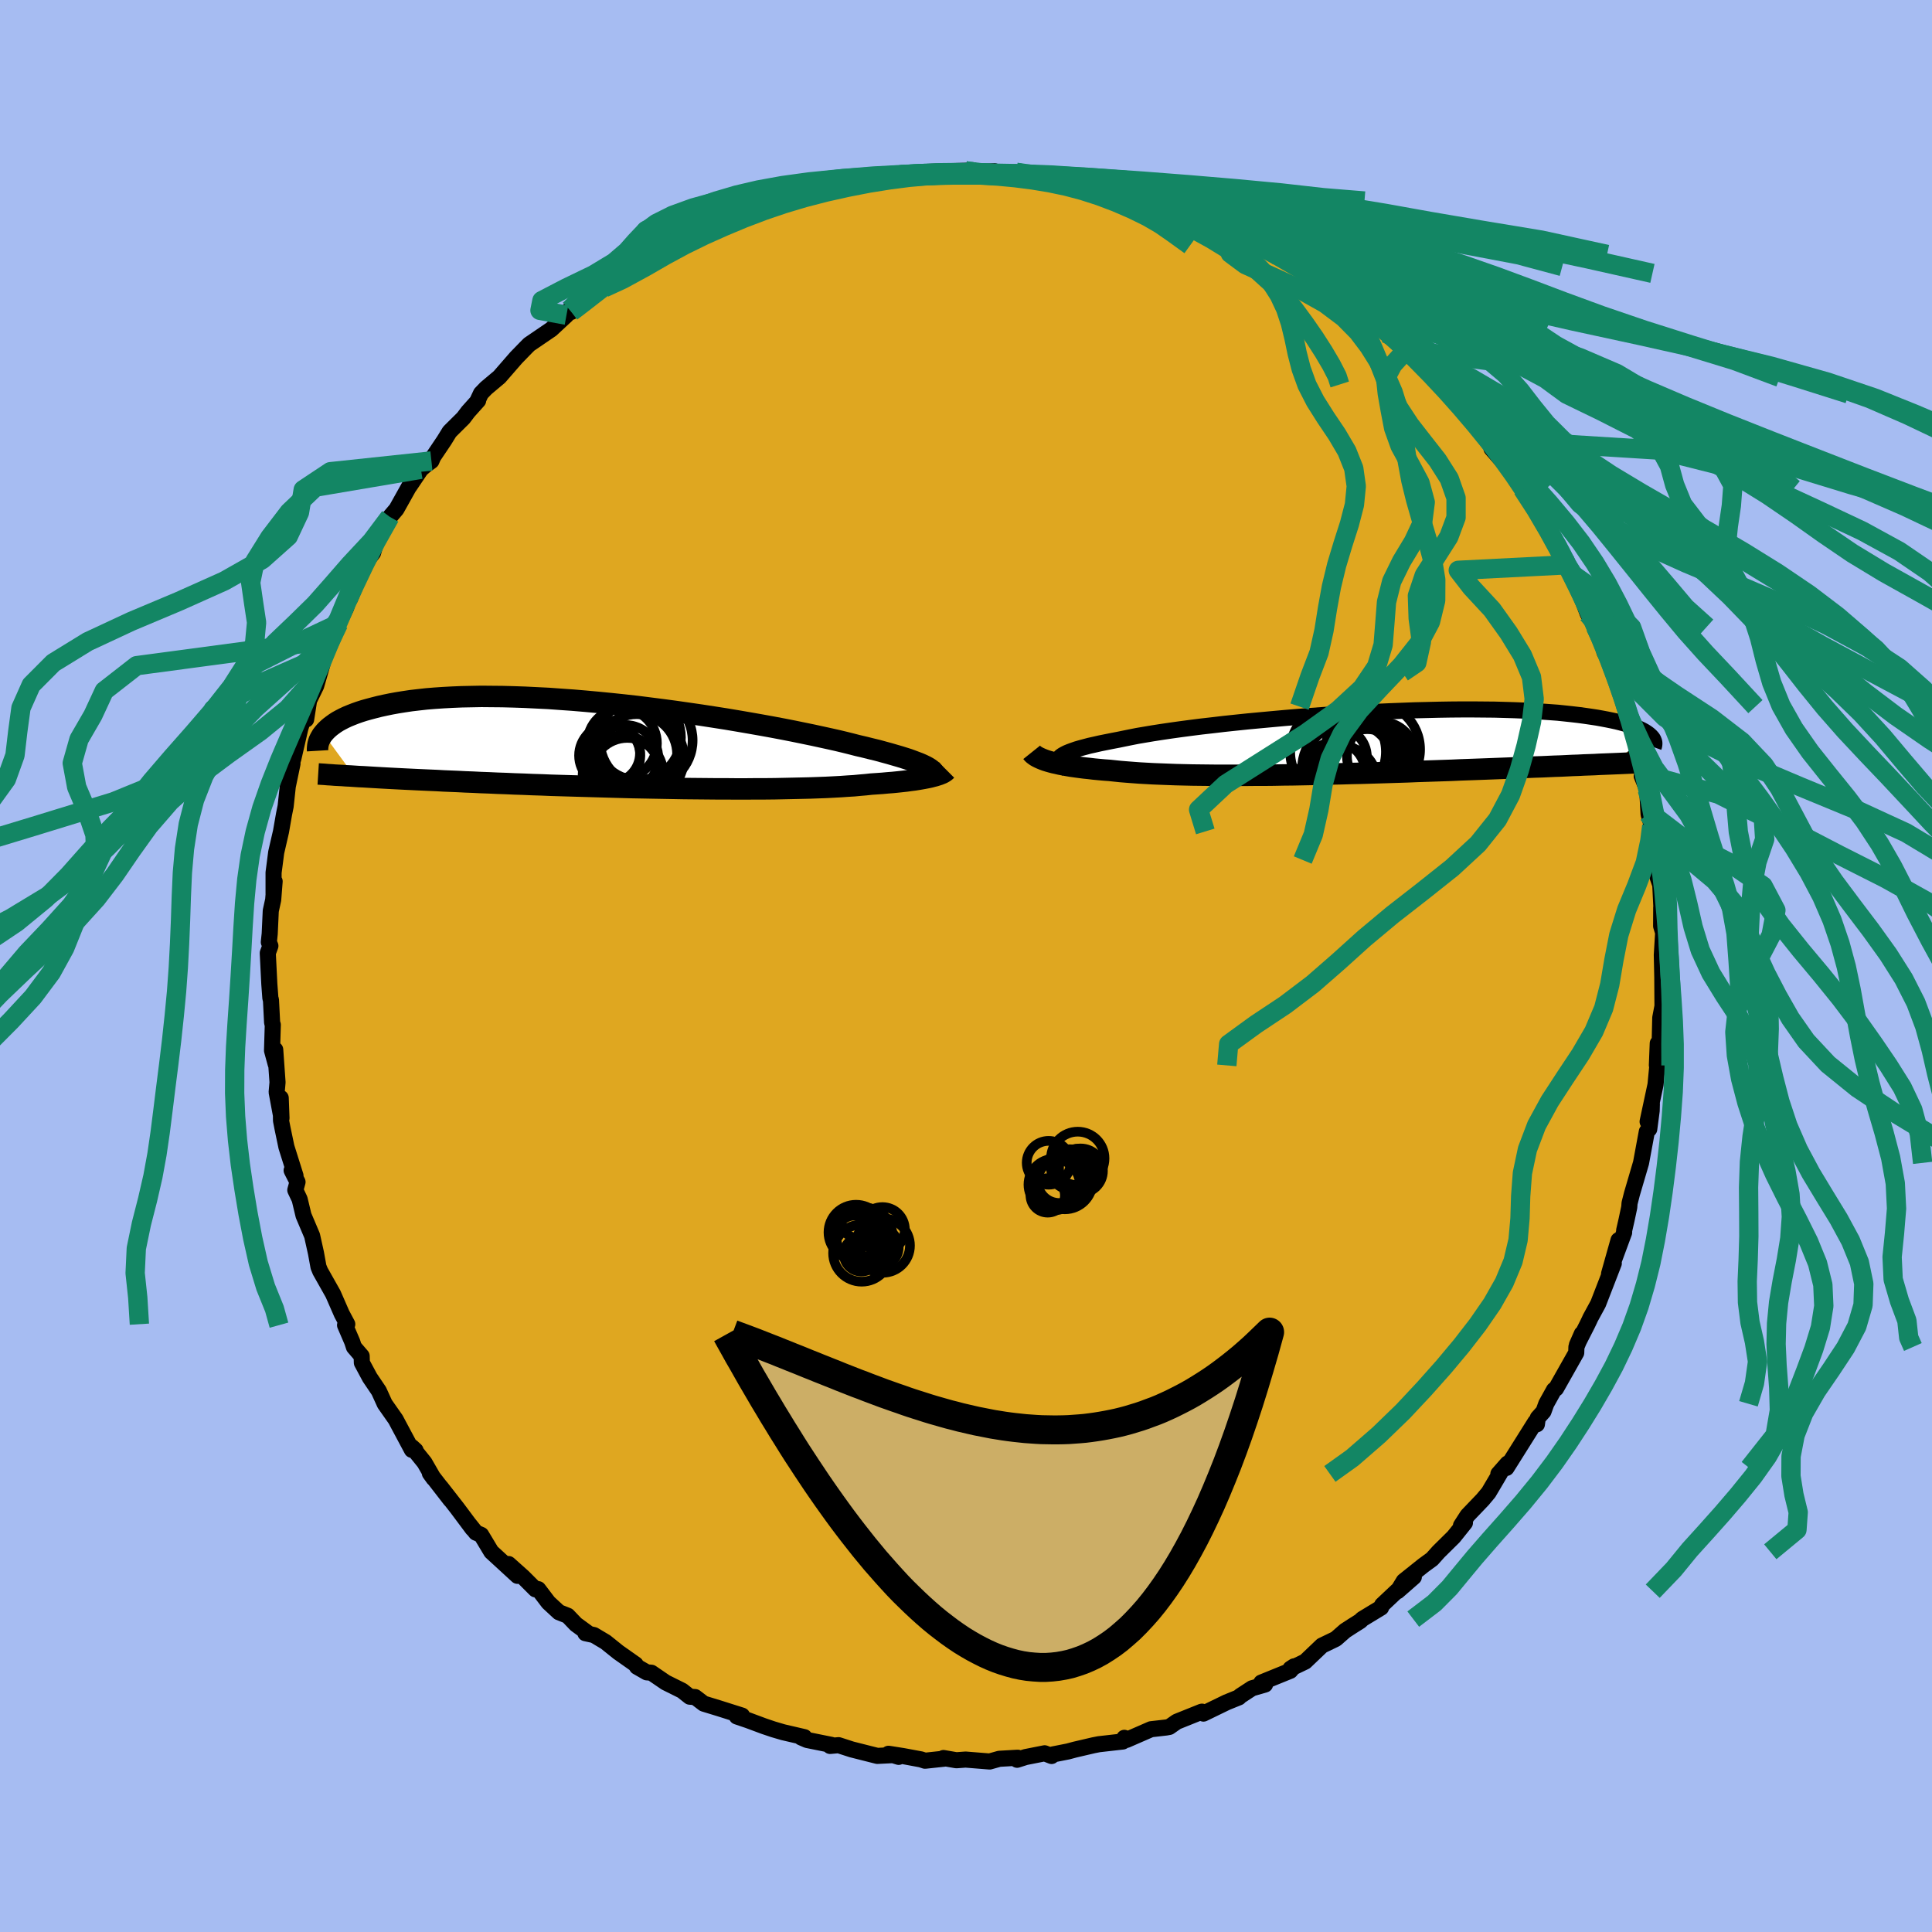 <svg xmlns="http://www.w3.org/2000/svg" width="500" height="500" viewBox="-100 -100 200 200"><defs><clipPath id="c"><path d="m31.89 2.33-.23-.12-.27-.13-.3-.13-.34-.13-.37-.14-.41-.15-.44-.14-.48-.15-.52-.15-.55-.16-.59-.16-.62-.17-.66-.16-.68-.17L24.7.1l-.62-.16-.68-.17-.75-.18-.8-.18-.87-.19-.92-.2-.97-.2-1.02-.21L17-1.6l-1.11-.21-1.16-.21-1.19-.21-1.22-.21-1.25-.21-1.28-.2-1.3-.2-1.31-.19-1.33-.19-1.34-.18-1.34-.17-1.34-.17L.49-4.1l-1.34-.14-1.32-.13-1.31-.12-1.3-.11-1.28-.09-1.25-.09-1.23-.06-1.21-.06-1.17-.04-1.15-.03-1.11-.01-1.07-.01-1.05.02-1 .02-.96.04-.93.05-.89.06-.85.07-.81.09-.77.09-.74.11-.69.11-.66.12-.63.13-.59.13-.55.14-.53.14-.5.14-.47.15-.45.16-.41.16-.39.16-.36.17-.33.17-.31.17-.28.18-.25.18-.24.18-.21.18-.19.18-.17.18-.15.18 3.23 4.41.45.03.46.02.49.03.5.03.51.03.53.03.55.03.57.03.58.03.6.03.62.03.63.03.66.03.67.03.69.03.71.04.73.03.75.03.77.04.8.03.81.04.84.03.86.04.88.03.9.04.92.03.94.04.96.03.97.04 1 .03 1.01.03 1.03.03 1.04.03 1.05.03 1.06.03 1.07.03 1.08.03 1.09.02 1.08.02 1.1.02 1.09.02 1.09.02 1.08.01 1.08.01 1.07.01h1.06l1.05.01h1.04l1.01-.01h1l.98-.01.95-.02.93-.02.91-.02.87-.02.84-.03.81-.03.78-.04.74-.04.7-.05.67-.04.63-.06.59-.05.55-.06.59-.04.57-.04.54-.05.52-.04.5-.05.47-.05.45-.05.43-.06.4-.05.38-.06.35-.06.33-.06.31-.06.28-.06.26-.07"/></clipPath><clipPath id="b"><path d="m-30.14 1.52.12-.12.17-.12.21-.12.24-.12.29-.12.33-.12.37-.13.41-.12.45-.12.49-.13.54-.12.57-.13.6-.12.65-.13.68-.13.58-.12.64-.13.71-.14.77-.13.83-.14.9-.14.95-.14 1-.14 1.06-.14 1.1-.14 1.15-.13 1.18-.14 1.23-.13 1.25-.13 1.28-.12 1.3-.12 1.32-.12 1.34-.11 1.34-.1 1.35-.1 1.36-.09 1.35-.08 1.35-.08 1.34-.07 1.32-.06 1.31-.05 1.3-.05 1.27-.03 1.24-.03 1.22-.02 1.19-.01h1.15l1.13.01 1.08.01 1.05.03 1.02.03.97.04.94.04.89.06.85.06.82.06.77.08.74.08.69.08.66.09.62.09.59.09.55.1.53.1.49.1.46.1.44.11.4.11.37.11.35.11.32.12.29.11.26.12.24.12.22.12.19.12.17.12.15.12.13.12-4.26 2.88-.5.02-.52.02-.53.03-.55.02-.57.02-.57.03-.6.02-.6.03-.63.03-.63.02-.66.03-.67.03-.68.02-.7.03-.71.03-.73.03-.75.03-.77.03-.78.03-.8.03-.82.03-.84.03-.85.03-.87.04-.89.03-.9.03-.91.03-.93.03-.94.04-.95.03-.96.03-.98.03-.98.03-.99.03-.99.02-1 .03-1 .02-1.01.03-1 .02-1.01.02-1 .02-1 .01-.99.02-.99.01h-.97l-.97.01h-2.83l-.91-.01-.89-.01-.87-.01-.86-.02-.83-.02-.81-.03-.78-.03-.76-.03-.73-.04-.71-.04-.67-.05-.65-.05-.62-.05-.58-.06-.56-.06-.56-.04-.55-.05-.52-.05-.5-.06-.49-.05-.47-.06-.44-.06-.43-.06-.41-.07-.38-.07-.37-.07-.34-.08-.33-.07-.3-.08-.28-.08"/></clipPath><filter id="a"><feTurbulence baseFrequency=".05" numOctaves="3" result="noise" type="noise"/><feDisplacementMap in="SourceGraphic" in2="noise" scale="2"/></filter></defs><rect width="100%" height="100%" x="-100" y="-100" fill="#A6BCF2"/><path fill="#DFA720" stroke="#000" stroke-linejoin="round" stroke-width="1.667" d="m72.08 1.14.01 1.66.01 1.48.12-.32.02-.54-.37 1.94-.06 2.54-.2.11-.09 2.26.05.02-.19 1.99-.82 3.83.44-1.84-.02.71-.25 1.9-.25.26-.6 3.24-.94 3.2-.25.98-.03.41-.28 1.32-.25 1.09v.21l-1.02 2.76.44-1.97-.98 3.48.49-1.08-1.62 4.18-.81 1.49-.08.18-.24.5-1.07 2.1.51-1.16-.56 1.37-.02.6-2.09 3.7-.21.14-.8 1.44-.29.8-.59.66-.09.66-.16-.24-2.99 4.76.11-.46-.95 1.08.2-.12-1.21 2.05-.61.73-1.58 1.65-.67 1.04.41-.29-1.17 1.46-1.56 1.54-.67.75-.89.65-2.04 1.63-.64 1.05 1.68-1.47-1.73 1.43-1.55 1.46-.11.28-1.96 1.19-.18.19-.84.53-.74.48-.97.85-1.43.69-1.74 1.66-1.52.73.37-.24-.39.46-3 1.22.39.2-1.35.39-1.24.81-.12.13-1.26.51-2.41 1.17-.15-.2-.07.02-2.54 1.02-.77.54-.33.06-1.57.18-2.52 1.1-.24-.21-.16.38-2.47.28-.56.11-1.93.45-.71.19-1.57.31-.13.16-.72-.28-1.97.39-.88.28.07-.21-1.91.11-1 .28-2.49-.2-.96.07-1.33-.23.05.07-1.96.21-.43-.14-1.83-.34-1.52-.24 1.05.32-.58-.18-1.63.08-2.65-.67-1.36-.44-.88.08.14-.11-2.53-.51-.6-.26.33-.03-2.2-.51-1.02-.3-.95-.32-1.64-.61-1.18-.4.54-.09-2.4-.76-1.57-.48-.89-.68-.56-.04-.78-.62-1.71-.85-1.48-1.01-.48-.04-1.01-.58-.14-.24-1.79-1.26-1.32-1.06-1.21-.72-.88-.19h.28l-1.26-.92-.85-.89-.91-.36-1.09-1.01-1.05-1.38-.29.02-1.28-1.28-1.5-1.34.92 1.22-2.71-2.49-1.05-1.75-.54-.23-.68-.85.33.45-1.59-2.13-1.7-2.18 1 1.31-2.13-2.75.39.54-.95-1.65-1.29-1.6.37.34-.38-.05-1.4-2.62-.28-.53-1.13-1.61-.61-1.34-.94-1.39-.82-1.53-.02-.69-.8-.93-.18-.55-.74-1.72.23-.1-.57-1.07-.9-2.06-.53-.94-.8-1.42-.18-.44-.26-1.43-.4-1.8-.89-2.1-.4-1.67-.45-.95.23-.84-.61-1.2.4.55-.94-2.98-.4-1.91-.16-.82-.03-2.34.08 2.09-.5-2.69.09-1.02-.24-3.38.05 1.49-.38-1.4.08-2.66-.07-.22-.12-2.36-.06-.18-.11-1.47-.16-3.2.27-.74-.16-.39.09-.86.11-2.38.25-1.14.15-1.91-.11 1.29v-2.2l.1-.76.17-1.32.5-2.17.31-1.78.17-.84.22-2.05.49-2.35-.1.06-.09.3.28-.9.72-3.12.9-2.85-.3 1.93.12-1.59.92-1.89.64-2.22.13-.92.84-1.65-.75 1.64L-65-35.9l.04.47.8-1.68.48-1.86-.08.93 1.08-2.59.18-.69 1.12-1.45.32-1.11 1.21-2.35.21-.26.68-.8 1.75-3.13-.39.74 1.17-1.74.5-.43.59-.43.19-.44 1.13-1.68.56-.91 1.43-1.42.49-.65 1.04-1.16-.09.08.38-.81.53-.55 1.38-1.16 1.73-1.99 1.04-1.07.31-.31.94-.64 1.35-.92 1.57-1.46.32-.57.18.23.34-.28.26-.02 2.79-2.19.15-.35-.05.08 2.12-1.14 1.75-1.24 2.25-1.35h-.37l.83.11.36-.67 2.59-.83-.36-.03.81-.52 1.53-.67.64.04 3.23-1.49-.35-.1 1.48-.31 2.57-.92-.8.48 1.86-.69-.7-.02 1.4-.2 2.29-.57.82-.32 1.71-.2.66-.24 2.26-.46-1.67.25 3.05-.26-.39.07 2.18-.25.59-.13.72-.07 2.69-.08 1.56-.04.77-.06-.21.22 2.46-.11-.83.29 3.07-.18-.17.24 2.08.3 1.57.13.35-.02.95-.08 1.44.64 1.23.07.83.25-.15-.13 3.06.52-1.1-.06 3.55.98-1.08-.13 2.26.26 1.22.55.47.13 3.02 1.45.73.27-.58-.33 1.54.63-.01.16 2.51.76 1.37.97 1.7.94.2-.18-.48-.09 2.68 1.52.81.71.1.02 1.52 1.08 1.18.58.06.32 1.61.87 1.79 1.73 1.49.9.33.3.21.41.71.39 1.38 1.31 1.34 1.16 1 .8.49.9.05-.02 1.82 1.73-1.23-.98 2.68 2.96.47.4.74 1.08 1.11 1.25.29-.03.06.98 1.89 2.17-.44-1.08 1.33 2.02.43 1.06.23-.03 1.19 2.15.16.47 1.24 1.81.93 1.48.83 1.98-.01-.43-.07.34.62 1.04.14.22 1.5 3.91.28.04.5 1.29.85 1.83.09.8 1.14 2.03-.31-.37.29.44.95 3.54-.11-.74.49 1.54.03 1.02.54 2.27.68 1.57.28 1.3-.12.23.57 1.41.14 2.53.33 1.2.15.59-.07-.01.45 2.97-.05 1.41.39 1.13v-.2l.13 2.62-.02-.05-.01 1.92.21.69-.14 2.3.05 2.29.01 1.66" filter="url(#a)"/><path fill="#fff" d="m-30.14 1.52.12-.12.17-.12.21-.12.24-.12.29-.12.33-.12.37-.13.41-.12.45-.12.49-.13.54-.12.57-.13.6-.12.65-.13.68-.13.58-.12.64-.13.71-.14.77-.13.83-.14.9-.14.95-.14 1-.14 1.06-.14 1.1-.14 1.15-.13 1.18-.14 1.23-.13 1.25-.13 1.28-.12 1.3-.12 1.32-.12 1.34-.11 1.34-.1 1.35-.1 1.36-.09 1.35-.08 1.35-.08 1.34-.07 1.32-.06 1.31-.05 1.3-.05 1.27-.03 1.24-.03 1.22-.02 1.19-.01h1.15l1.13.01 1.08.01 1.05.03 1.02.03.97.04.94.04.89.06.85.06.82.06.77.08.74.08.69.08.66.09.62.09.59.09.55.1.53.1.49.1.46.1.44.11.4.11.37.11.35.11.32.12.29.11.26.12.24.12.22.12.19.12.17.12.15.12.13.12-4.26 2.88-.5.02-.52.02-.53.03-.55.02-.57.02-.57.03-.6.02-.6.03-.63.03-.63.02-.66.03-.67.03-.68.02-.7.03-.71.03-.73.03-.75.03-.77.03-.78.03-.8.03-.82.03-.84.03-.85.03-.87.04-.89.03-.9.03-.91.03-.93.03-.94.04-.95.03-.96.03-.98.03-.98.03-.99.03-.99.02-1 .03-1 .02-1.01.03-1 .02-1.01.02-1 .02-1 .01-.99.02-.99.01h-.97l-.97.01h-2.83l-.91-.01-.89-.01-.87-.01-.86-.02-.83-.02-.81-.03-.78-.03-.76-.03-.73-.04-.71-.04-.67-.05-.65-.05-.62-.05-.58-.06-.56-.06-.56-.04-.55-.05-.52-.05-.5-.06-.49-.05-.47-.06-.44-.06-.43-.06-.41-.07-.38-.07-.37-.07-.34-.08-.33-.07-.3-.08-.28-.08" filter="url(#a)" transform="translate(39.84 -23.1)"/><path fill="#fff" d="m31.89 2.33-.23-.12-.27-.13-.3-.13-.34-.13-.37-.14-.41-.15-.44-.14-.48-.15-.52-.15-.55-.16-.59-.16-.62-.17-.66-.16-.68-.17L24.7.1l-.62-.16-.68-.17-.75-.18-.8-.18-.87-.19-.92-.2-.97-.2-1.02-.21L17-1.6l-1.11-.21-1.16-.21-1.19-.21-1.22-.21-1.25-.21-1.28-.2-1.3-.2-1.31-.19-1.33-.19-1.34-.18-1.34-.17-1.34-.17L.49-4.1l-1.34-.14-1.32-.13-1.31-.12-1.3-.11-1.28-.09-1.25-.09-1.23-.06-1.21-.06-1.17-.04-1.15-.03-1.11-.01-1.07-.01-1.05.02-1 .02-.96.04-.93.05-.89.06-.85.07-.81.09-.77.09-.74.11-.69.11-.66.12-.63.13-.59.13-.55.14-.53.14-.5.14-.47.15-.45.16-.41.16-.39.16-.36.17-.33.17-.31.17-.28.18-.25.18-.24.18-.21.18-.19.18-.17.18-.15.18 3.23 4.41.45.03.46.02.49.03.5.03.51.03.53.03.55.03.57.03.58.03.6.03.62.03.63.03.66.03.67.03.69.03.71.04.73.03.75.03.77.04.8.03.81.04.84.03.86.04.88.03.9.04.92.03.94.04.96.03.97.04 1 .03 1.01.03 1.03.03 1.04.03 1.05.03 1.06.03 1.07.03 1.08.03 1.09.02 1.08.02 1.1.02 1.09.02 1.09.02 1.08.01 1.08.01 1.07.01h1.06l1.05.01h1.04l1.01-.01h1l.98-.01.95-.02.93-.02.91-.02.87-.02.84-.03.81-.03.78-.04.74-.04.7-.05.67-.04.63-.06.59-.05.55-.06.59-.04.57-.04.54-.05.52-.04.5-.05.47-.05.45-.05.43-.06.4-.05.38-.06.35-.06.33-.06.31-.06.28-.06.26-.07" filter="url(#a)" transform="translate(-35.92 -22.92)"/><g fill="none" stroke="#000" transform="translate(39.84 -23.1)"><path stroke-linejoin="round" stroke-width="1.667" d="m-29.42 2.68-.21-.12-.19-.11-.16-.12-.13-.12-.09-.11-.06-.12-.03-.11.01-.12.05-.12.09-.11.12-.12.17-.12.21-.12.24-.12.29-.12.33-.12.37-.13.41-.12.45-.12.49-.13.54-.12.57-.13.6-.12.65-.13.68-.13.58-.12.64-.13.71-.14.77-.13.83-.14.9-.14.95-.14 1-.14 1.06-.14 1.1-.14 1.15-.13 1.18-.14 1.23-.13 1.25-.13 1.28-.12 1.3-.12 1.32-.12 1.34-.11 1.34-.1 1.35-.1 1.36-.09 1.35-.08 1.35-.08 1.34-.07 1.32-.06 1.31-.05 1.3-.05 1.27-.03 1.24-.03 1.22-.02 1.19-.01h1.15l1.13.01 1.08.01 1.05.03 1.02.03.97.04.94.04.89.06.85.06.82.06.77.08.74.08.69.08.66.09.62.09.59.09.55.1.53.1.49.1.46.1.44.11.4.11.37.11.35.11.32.12.29.11.26.12.24.12.22.12.19.12.17.12.15.12.13.12.11.12.09.11.07.12.05.12.04.11.02.12v.11l-.01.11-.02.11-.04.11" filter="url(#a)"/><path stroke-linejoin="round" stroke-width="2.222" d="m-33.04.98.08.1.1.1.12.09.14.1.16.09.18.09.2.09.22.09.24.09.26.08.28.08.3.08.33.07.34.08.37.07.38.07.41.07.43.06.44.06.47.06.49.05.5.06.52.05.55.05.56.04.56.06.58.06.62.05.65.05.67.05.71.04.73.04.76.03.78.03.81.03.83.02.86.02.87.01.89.01.91.01h2.83l.97-.01h.97l.99-.01.99-.02 1-.01 1-.02 1.01-.02 1-.02 1.01-.03 1-.02 1-.03.99-.02.99-.03.98-.03.98-.03.96-.03.95-.03.94-.04.93-.03.91-.03.9-.03.89-.03.87-.04.85-.03.84-.03.82-.03.8-.03.78-.03.77-.03.75-.03.73-.03.71-.03.7-.03.68-.02.67-.03.66-.03.63-.02.63-.03.6-.03.6-.02.57-.03.57-.02.55-.02.53-.03.52-.02.5-.02.49-.02.48-.02.46-.02.45-.02.43-.02.42-.02.41-.02.4-.02.38-.02.37-.01" filter="url(#a)"/><circle cx="2.285" cy=".681" r="4.88" clip-path="url(#b)" filter="url(#a)"/><circle cx="-1.365" cy="1.441" r="3.022" clip-path="url(#b)" filter="url(#a)"/><circle cx="-.24" cy="2.616" r="4.802" clip-path="url(#b)" filter="url(#a)"/><circle cx="-.765" cy="3.856" r="3.436" clip-path="url(#b)" filter="url(#a)"/><circle cx="-1.62" cy="2.996" r="3.096" clip-path="url(#b)" filter="url(#a)"/><circle cx="-1.325" cy=".926" r="4.956" clip-path="url(#b)" filter="url(#a)"/><circle cx="1.705" cy="2.061" r="3.48" clip-path="url(#b)" filter="url(#a)"/><circle cx="1.81" cy="1.896" r="4.192" clip-path="url(#b)" filter="url(#a)"/><circle cx="3.13" cy="1.361" r="3.538" clip-path="url(#b)" filter="url(#a)"/><circle cx="2.33" cy="2.981" r="4.828" clip-path="url(#b)" filter="url(#a)"/></g><g fill="none" stroke="#000" transform="translate(-35.92 -22.92)"><path stroke-linejoin="round" stroke-width="2.222" d="m32.6 3.42.04-.1.02-.1v-.11l-.03-.1-.05-.11-.07-.11-.11-.11-.14-.11-.17-.12-.2-.12-.23-.12-.27-.13-.3-.13-.34-.13-.37-.14-.41-.15-.44-.14-.48-.15-.52-.15-.55-.16-.59-.16-.62-.17-.66-.16-.68-.17L24.7.1l-.62-.16-.68-.17-.75-.18-.8-.18-.87-.19-.92-.2-.97-.2-1.02-.21L17-1.6l-1.11-.21-1.16-.21-1.19-.21-1.22-.21-1.25-.21-1.28-.2-1.3-.2-1.31-.19-1.33-.19-1.34-.18-1.34-.17-1.34-.17L.49-4.1l-1.34-.14-1.32-.13-1.31-.12-1.3-.11-1.28-.09-1.25-.09-1.23-.06-1.21-.06-1.17-.04-1.15-.03-1.11-.01-1.07-.01-1.05.02-1 .02-.96.04-.93.05-.89.06-.85.07-.81.09-.77.09-.74.11-.69.11-.66.12-.63.13-.59.13-.55.14-.53.14-.5.14-.47.15-.45.16-.41.16-.39.16-.36.17-.33.17-.31.17-.28.18-.25.18-.24.18-.21.18-.19.18-.17.18-.15.18-.14.18-.11.19-.1.18-.08.17-.06.18-.05.18-.03.17-.02.18-.01.17.01.17" filter="url(#a)"/><path stroke-linejoin="round" stroke-width="2.222" d="m33.91 2.64-.06.06-.07.07-.09.06-.11.07-.13.07-.15.06-.17.07-.19.06-.22.07-.24.06-.26.07-.28.06-.31.06-.33.06-.35.06-.38.06-.4.05-.43.06-.45.05-.47.05-.5.05-.52.04-.54.05-.57.04-.59.04-.55.06-.59.05-.63.06-.67.04-.7.05-.74.04-.78.04-.81.03-.84.03-.87.02-.91.02-.93.02-.95.02-.98.01h-1l-1.01.01H12.1l-1.05-.01H9.99l-1.07-.01-1.08-.01-1.08-.01-1.09-.02-1.09-.02-1.1-.02-1.08-.02-1.09-.02-1.08-.03-1.07-.03-1.06-.03-1.05-.03-1.04-.03-1.03-.03-1.01-.03-1-.03-.97-.04-.96-.03-.94-.04-.92-.03-.9-.04-.88-.03-.86-.04-.84-.03-.81-.04-.8-.03-.77-.04-.75-.03-.73-.03-.71-.04-.69-.03-.67-.03-.66-.03-.63-.03-.62-.03-.6-.03-.58-.03-.57-.03-.55-.03-.53-.03-.51-.03-.5-.03-.49-.03-.46-.02-.45-.03-.44-.03-.42-.02-.41-.03-.4-.02-.38-.02-.36-.03-.36-.02-.34-.03-.33-.02-.32-.02" filter="url(#a)"/><circle cx="-.965" cy="1.133" r="3.17" clip-path="url(#c)" filter="url(#a)"/><circle cx="1.97" cy="-.757" r="4.438" clip-path="url(#c)" filter="url(#a)"/><circle cx=".86" cy="3.018" r="3.712" clip-path="url(#c)" filter="url(#a)"/><circle cx=".325" cy="-.132" r="3.598" clip-path="url(#c)" filter="url(#a)"/><circle cx="2.1" cy="1.373" r="4.616" clip-path="url(#c)" filter="url(#a)"/><circle cx="2.82" cy="-.437" r="4.798" clip-path="url(#c)" filter="url(#a)"/><circle cx=".3" cy="3.118" r="4.064" clip-path="url(#c)" filter="url(#a)"/><circle cx="-.89" cy=".898" r="3.062" clip-path="url(#c)" filter="url(#a)"/><circle cx=".655" cy="1.388" r="3.412" clip-path="url(#c)" filter="url(#a)"/><circle cx="1.84" cy="1.023" r="4.176" clip-path="url(#c)" filter="url(#a)"/></g><g fill="none" stroke="#138664" stroke-linejoin="round" stroke-width="2"><path d="m-.06-82.32 1.02.16 1.79.16 2.16.18 2.17.23 2.03.28 1.87.34 1.8.44 1.8.53 1.84.62 1.87.7 1.86.78 1.82.83 1.77.89 1.72.95 1.66 1.02 1.6 1.09 1.5 1.16 1.38 1.25 1.24 1.33 1.15 1.41 1.08 1.47 1.02 1.47.93 1.45.8 1.36.6 1.17.27.85" filter="url(#a)"/><path d="m-.06-82.32 1.05.15 1.89.16 2.3.19 2.33.22 2.21.27 2.13.34 2.18.42 2.34.51 2.55.61 2.74.7 2.87.76 2.95.81 3.02.87 3.07.93 3.11.99 3.13 1.06 3.16 1.12L46.25-71l3.55 1.32 3.85 1.46 3.78 1.53 2.44 1.2" filter="url(#a)"/><path d="m-10.46-81.56 2.35-.23L-5.4-82l2.76-.12 2.65-.03 2.52.08 2.45.17 2.44.25 2.47.32 2.5.37 2.53.43 2.56.49 2.58.56 2.62.64 2.65.71 2.68.79 2.7.86 2.72.93 2.78 1 2.84 1.08 2.91 1.15 2.94 1.23 2.9 1.31 2.79 1.38 2.67 1.45 2.6 1.51 2.68 1.57 2.89 1.62 3.16 1.66 3.37 1.69 3.44 1.7 3.39 1.71 3.33 1.72 3.28 1.69 2.88 1.52 1.4 1.14M71.14-13.93l.81 2.72.52 2.49.14 2.44.05 2.45.09 2.44.14 2.4.18 2.35.15 2.35.09 2.39v2.44l-.1 2.5-.19 2.56-.24 2.59-.29 2.6-.33 2.59-.37 2.53-.42 2.46-.47 2.37-.57 2.28-.65 2.2-.76 2.13-.88 2.07-.97 2.02L66 43.42l-1.15 1.98-1.22 1.97-1.3 1.99-1.41 2.02-1.55 2.05-1.68 2.05-1.75 2.01-1.71 1.92-1.56 1.79-1.35 1.63-1.26 1.53-1.57 1.58-2.19 1.67" filter="url(#a)"/><path d="m-11.71-81.11 2.27-.45 1.68-.24 1.6-.15 1.88-.1 2.26-.03 2.59.03 2.84.1 2.99.15 3.03.2 3.04.25 3.07.31 3.2.39 3.45.47 3.77.58 4.11.66 4.29.73 4.23.79 4.04.82 4.06.9 4.78.99 5.74 1.09 4.51 1.21" filter="url(#a)"/><path d="m-17.93-79.82-.21-.66 2.73-.53 3.1-.4 2.76-.28 2.49-.19 2.4-.12 2.46-.04 2.58.02 2.73.08 2.88.13 3.01.19 3.12.24 3.27.3 3.54.37 3.92.45 4.3.56 4.5.66 4.38.74 4.02.77 3.84.77 4.33.87 5.3 1.29" filter="url(#a)"/><path d="m-17.93-79.82 1.31-.66 2.78-.53 2.53-.4 2.24-.28 2.19-.19 2.27-.12 2.37-.04 2.45.02 2.52.08 2.58.13 2.59.19 2.58.24 2.54.3 2.56.37 2.7.45 3.03.56 3.45.66 3.82.74 3.93.77 3.7.77 3.77.87 5.3 1.29" filter="url(#a)"/><path d="m-20.86-78.67 1.49-.52 1.95-.61 2.4-.58 2.44-.51 2.32-.41 2.17-.3 2.1-.21 2.1-.12 2.14-.05 2.19.02 2.24.09 2.28.14 2.3.21 2.32.26 2.37.34 2.45.41 2.57.5 2.7.58 2.8.67 2.85.74 2.83.8 2.78.88 2.74.93 2.78 1 2.88 1.06 3.04 1.14 3.18 1.23 3.23 1.33 3.11 1.44 2.85 1.5 2.59 1.47 2.62 1.45m11.04 49.27-.2 1.58-.47 2.24-.89 2.38-1.04 2.51-.81 2.6-.51 2.6-.43 2.54-.63 2.45L65 6.77l-1.38 2.37-1.6 2.41-1.59 2.44-1.36 2.49-.95 2.5-.52 2.46-.18 2.39-.07 2.3-.2 2.24-.52 2.2-.91 2.19-1.24 2.19-1.5 2.17-1.68 2.17-1.84 2.2-2.02 2.27-2.22 2.37-2.49 2.41-2.74 2.38-2.32 1.66" filter="url(#a)"/><path d="m-22.34-78.36 2.35-.85.27-.54.34-.46 1.31-.44 2.23-.38 2.78-.33 3.04-.27 3.09-.19 3.03-.12 2.94-.04 2.84.05 2.79.13 2.82.21 2.89.28 3.02.34 3.14.41 3.27.47 3.36.54 3.46.61 3.51.69 3.57.76 3.58.83 3.58.91 3.55.97 3.5 1.05 3.46 1.12 3.44 1.2 3.49 1.29 3.62 1.37 3.9 1.43 4.37 1.49 4.89 1.55 5.32 1.64 5.58 1.72 5.37 1.7" filter="url(#a)"/><path d="m-22.34-78.36 2.3-.85 1.27-.54 1.34-.46 1.65-.43 2.01-.39 2.32-.33 2.55-.27 2.7-.2 2.75-.12 2.73-.04 2.68.04 2.62.12 2.59.2 2.62.28 2.72.33 2.84.4 2.99.46 3.12.52 3.21.6 3.27.67 3.33.75 3.42.82 3.53.89 3.67.96 3.75 1.02 3.71 1.09 3.53 1.17 3.4 1.28 3.65 1.42 4.52 1.57 5.44 1.5" filter="url(#a)"/><path d="m-22.34-78.36 2.79-.85 1.9-.54 1.72-.46 1.79-.43 1.91-.39 2.08-.33 2.24-.27 2.38-.2 2.44-.12L-.65-82l2.4.04 2.33.12 2.29.2 2.27.27 2.25.34 2.27.39 2.26.46 2.27.52 2.29.59 2.3.67 2.34.74 2.37.82 2.38.89 2.33.95 2.25 1.01 2.16 1.08 2.1 1.15 2.14 1.26 2.37 1.43 3.17 1.97" filter="url(#a)"/><path d="m-25.86-76.81 2.6-1.05 1.48-.7 1.52-.6 1.92-.59 2.22-.55 2.34-.5 2.33-.41 2.29-.32 2.27-.23 2.28-.15 2.32-.08H.09l2.46.07 2.54.12 2.6.17 2.63.23 2.65.29 2.72.36 2.93.44 3.3.55 3.76.66 4.03.75 3.75.76 2.84.66 2.31.6" filter="url(#a)"/><path d="m-27.39-76.14 2.06-.88 2.37-1.01 2.21-.84 1.85-.67 1.64-.55 1.72-.47 1.97-.4 2.26-.34 2.5-.28 2.65-.22 2.69-.14 2.69-.07 2.64.02 2.62.1 2.63.18 2.69.26 2.79.31 2.93.37 3.05.43 3.11.48 3.13.54 3.13.63 3.17.73 3.22.8 3.18.81 3.53.78" filter="url(#a)"/><path d="m-30.79-74.09 1.75-1.15 1.43-.92 1.84-.91 2.17-.88 2.27-.8 2.22-.68 2.16-.57 2.12-.49 2.17-.42 2.24-.34 2.34-.28 2.43-.2 2.51-.13 2.54-.05 2.56.03 2.56.11 2.54.19 2.52.26 2.5.33 2.48.39 2.48.46 2.5.53 2.53.59 2.61.67 2.72.75 2.82.82 2.9.9 2.93.96 2.9 1.02 2.87 1.1 2.87 1.19 2.97 1.29 3.12 1.38 3.2 1.45 2.91 1.38 2.05 1.01" filter="url(#a)"/><path d="m-31.62-74.2 1.38-.67 1.94-.88 2.22-.94 2.15-.87 1.95-.77 1.85-.69 1.88-.62 1.99-.56 2.1-.5 2.19-.41 2.26-.34 2.33-.24 2.44-.16 2.57-.09 2.73-.01 2.88.06 3 .11 3.08.18 3.16.23 3.24.29 3.4.36 3.65.45 3.98.55 4.31.66 4.47.73 4.33.77 3.86.78 3.67.88 5.86 1.3m17.41 58.88 1.55 2.08 2.43 2.37 2.88 2.41 2.04 2.42 1.19 2.42.97 2.41L82.81.77l1.21 2.33 1.32 2.32 1.64 2.34 2.24 2.4 3.05 2.47 3.78 2.52 4.26 2.58 4.34 2.61 4.05 2.62 3.46 2.57 2.68 2.49 1.88 2.39 1.16 2.28.58 2.17.09 2.09-.31 2.04-.24 2.06.77 2.09 2.25 2.02-.24 1.62" filter="url(#a)"/><path d="m70.66-15.72 1.45 2.08 1.21 2.37.8 2.4.6 2.41.55 2.42.74 2.41 1.1 2.37 1.43 2.33 1.52 2.31 1.23 2.34.68 2.4.1 2.45-.3 2.53-.4 2.57-.27 2.62-.09 2.62.02 2.58.01 2.49-.07 2.39-.1 2.28.03 2.17.26 2.07.46 2.02.32 2.05-.32 2.24-.62 2.12M-31.25-74.2l.71-.36 1.31-.75 1.34-.84 1.39-.88 1.61-.86 1.87-.79 2.05-.68 2.11-.59 2.13-.5 2.19-.43 2.35-.35 2.55-.29 2.77-.22 2.93-.15 3.05-.07 3.12.01 3.2.1 3.32.17 3.53.25 3.82.31 4.19.37 4.54.43 4.77.49 4.79.56 4.61.63 4.43.73 4.56.82 5.26.9 6.34 1.05 6.77 1.48" filter="url(#a)"/><path d="m-31.25-74.2-.13-.36-1.47-.74-.27-.85 1.89-.88 3.21-.86 3.4-.78 2.98-.69 2.47-.59 2.22-.5 2.22-.43 2.43-.35 2.67-.29 2.9-.23 3.04-.15 3.14-.07 3.17.01 3.18.09 3.22.17 3.29.25 3.4.31 3.54.37 3.65.42 3.77.48 3.91.55 4.16.62 4.48.73 4.8.8 5.07.81 6.26.79" filter="url(#a)"/><path d="m-37.37-70.47 1.34-1.89 1.18-1.3 1.23-1.06 1.41-.96 1.63-.92 1.95-.85 2.3-.78 2.59-.71 2.74-.63 2.78-.57 2.72-.5 2.62-.42 2.53-.34 2.51-.25 2.56-.17 2.68-.1 2.85-.01 3.02.05 3.2.11 3.34.17 3.45.23 3.53.29 3.63.36 3.81.45 4.12.55 4.49.65 4.77.73 4.65.78 4.17.78 4.27.88 6.49 1.3" filter="url(#a)"/><path d="m-37.32-70.55.97-1.32 1.36-1.28.68-1.06.74-.94 1.38-.9 2.03-.87 2.33-.85 2.33-.79 2.16-.7 2-.6 1.91-.52 1.98-.45 2.21-.38 2.57-.31 3.01-.25 3.42-.19 3.7-.11 3.82-.03 3.82.07 3.77.15 3.76.24 3.82.3 3.98.36 4.19.35" filter="url(#a)"/><path d="m-37.47-70.2.58-.88.62-1.28 1.24-1.21 1.84-1.07 1.93-.99 1.79-.92 1.76-.86 1.97-.78 2.3-.71 2.58-.64 2.7-.57 2.67-.5 2.57-.43 2.46-.34 2.43-.26 2.49-.17 2.61-.1 2.78-.02 2.95.05 3.14.11 3.31.17 3.46.23 3.63.29 3.81.36 4 .45 4.21.55 4.47.65 4.75.73 5.02.77 5.23.79 5.61.88 7.88 1.3" filter="url(#a)"/><path d="m-37.47-70.2 1.91-.88 2.35-1.28 2.1-1.21 1.98-1.07 2.02-.99 2.06-.92 2.06-.86 2.05-.78 2.09-.71 2.14-.64 2.21-.57 2.24-.5 2.21-.43 2.13-.34 2.02-.26 1.92-.17 1.85-.1 1.81-.02 1.81.05 1.81.11 1.81.17 1.79.23 1.76.29 1.72.36 1.7.45 1.71.55 1.72.65 1.69.73 1.57.77 1.36.79 1.27.88 1.8 1.3" filter="url(#a)"/><path d="m-40.86-67.71 1.23-.94 1.88-1.46 1.94-1.46 1.65-1.31 1.17-1.14.78-1.02.67-.94.87-.89 1.26-.85 1.63-.77 1.93-.7 2.1-.62 2.27-.53 2.48-.45 2.76-.38 3.12-.31 3.45-.24 3.72-.18 3.88-.1 3.94-.01 3.96.07 4.01.16 4.13.23 4.35.3 4.64.36 4.86.41 4.8.45 4.35.49 4.28.35" filter="url(#a)"/><path d="m-41.04-67.94.67-.65 1.17-1.14 1.79-1.26 2.13-1.25 2.19-1.18 2.12-1.09 2.04-1.01 1.99-.94 1.96-.86 1.96-.79 2.01-.72 2.07-.65 2.16-.58 2.23-.5 2.29-.43 2.32-.35 2.34-.27 2.38-.18 2.44-.1 2.52-.02 2.61.04 2.69.11 2.73.16 2.75.23 2.73.29 2.72.36 2.76.45 2.86.55 3.03.64 3.17.73 3.2.78 3.18.78 3.46.88 5.04 1.31m27.85 56.35.84 2.83 3.09 2.36 4.53 2.34 3.53 2.43 1.33 2.52-.5 2.59-1.35 2.59-1.31 2.53-.82 2.47-.27 2.43.16 2.41.44 2.43.65 2.47.81 2.48.97 2.48 1.09 2.45 1.19 2.39 1.21 2.33 1.13 2.27.91 2.23.55 2.22.1 2.2-.35 2.21-.68 2.22-.83 2.24-.87 2.25-.88 2.26-1 2.23-1.23 2.16-1.47 2.07-1.58 1.95-1.61 1.88-1.66 1.86-1.72 1.9-1.65 2.02-2.18 2.27" filter="url(#a)"/><path d="m-41.36-67.37-2.74-.5.2-1.01 2.52-1.31 2.82-1.36 2.12-1.28 1.33-1.14.92-1.04.91-.96 1.23-.9 1.68-.84 2.12-.77 2.5-.69 2.75-.61 2.9-.53 2.98-.44 3.03-.38 3.09-.3 3.16-.22 3.24-.16 3.31-.07h3.38l3.41.09 3.47.17 3.57.24 3.71.31 3.92.37 4.15.43 4.34.5 4.47.57 4.51.65 4.52.73 4.49.81 4.41.89 4.29.94 4.29.97 4.78 1.02 6.64 1.49m-126.4 19.42-10.46 1.11-2.81 1.87-.39 2.35-1.16 2.47-2.68 2.39-3.93 2.23-4.69 2.1-4.92 2.07-4.53 2.11-3.58 2.2-2.28 2.29-1.06 2.38-.33 2.43-.29 2.47-.89 2.47-1.79 2.48-2.6 2.46-3.03 2.44-3.09 2.41-2.96 2.41-2.86 2.45-2.86 2.51-2.82 2.6-2.77 2.63-3.11 2.54-4.26 2.32-5.23 2.17-2.84 2.98" filter="url(#a)"/><path d="m-56.43-51.42-10.93 1.85-2.71 2.58-2 2.62-1.52 2.44-.46 2.23.3 2.09.31 2.05-.2 2.12-.9 2.21-1.48 2.32-1.88 2.39-2.1 2.44-2.18 2.47-2.13 2.48-1.97 2.48-1.71 2.47-1.42 2.45-1.12 2.44-.91 2.45-.85 2.47-1.01 2.51-1.39 2.53-1.89 2.53-2.29 2.47-2.36 2.37-1.98 2.3-1.17 2.29-.15 2.43.69 2.65.6 2.76-1.47 1.89M70.07-19.89l7.79 2.09 4.67 2.33.15 2.34-.8 2.36-.46 2.43-.22 2.51-.13 2.57.02 2.57.27 2.53.5 2.47.6 2.43.59 2.42.57 2.43.64 2.46.82 2.48 1.08 2.48 1.31 2.45 1.45 2.4 1.42 2.32 1.23 2.27.91 2.23.46 2.21-.08 2.21-.64 2.2-1.16 2.21-1.48 2.24-1.55 2.26-1.31 2.28-.89 2.27-.42 2.19-.01 2.06.31 1.93.44 1.81-.13 1.81-2.76 2.28" filter="url(#a)"/><path d="m-59.64-46.49-1.89 2.52-2.25 2.41-1.87 2.15-1.73 1.96-1.98 1.94-2.15 2.05-2.03 2.2-1.79 2.32-1.72 2.4-1.88 2.45-2.2 2.47-2.47 2.47-2.55 2.47-2.42 2.46-2.2 2.43-2.13 2.4-2.38 2.41-2.99 2.45-3.74 2.51-4.32 2.57-4.36 2.58-3.71 2.5-2.42 2.33-1.08 2.14-1.23 2.04-4.93 1.52m64.42-60.15-1.43 2.54-1.23 2.43-1.03 2.16-.9 1.99-.85 1.98-.87 2.09-.92 2.23-.97 2.35-1.04 2.42-1.08 2.47-1.07 2.49-.99 2.49-.87 2.48-.69 2.48-.52 2.46-.35 2.46-.23 2.47-.16 2.49-.14 2.5-.15 2.51-.16 2.49-.17 2.46-.15 2.42-.09 2.39-.01 2.4.1 2.42.2 2.46.29 2.5.37 2.51.42 2.54.49 2.58.58 2.58.76 2.49.91 2.25.47 1.69" filter="url(#a)"/><path d="m-63.68-38.97-1.29 3.1-1.52 2.44-2.05 2.21-2.47 2.22-2.53 2.27-2.22 2.3-1.78 2.34-1.35 2.41-.97 2.48-.65 2.52-.39 2.53-.22 2.5-.11 2.47-.08 2.43-.1 2.43-.13 2.46-.18 2.49-.24 2.51-.27 2.52-.3 2.49-.31 2.44-.29 2.35-.29 2.29-.33 2.26-.42 2.3-.55 2.39-.64 2.5-.53 2.56-.12 2.55.27 2.53.17 2.76" filter="url(#a)"/><path d="m-64.96-35.43-4.94 2.32-3.87 1.96-1.26 2.15-.67 2.26-1.35 2.28-2.11 2.31-2.44 2.38-2.46 2.46-2.4 2.52-2.48 2.54-2.74 2.5-3.27 2.44-3.95 2.39-4.64 2.39-4.97 2.41-4.69 2.47-3.73 2.53-2.38 2.56-1.18 2.55-.77 2.46-1.32 2.31-2.32 2.15-2.84 2.09-2.78 2.12-3.64 2.08m69.2-58.63-1.12 2.35-.89 1.99-1.23 2.18-2.01 2.28-2.84 2.32-3.32 2.36-3.24 2.42-2.77 2.49-2.2 2.54-1.82 2.54-1.72 2.51-1.9 2.48-2.22 2.45-2.52 2.46-2.66 2.47-2.6 2.49-2.39 2.51-2.18 2.51-2.12 2.47-2.33 2.43-2.7 2.38-3.09 2.35-3.23 2.34-2.97 2.36-2.26 2.4-1.18 2.44.08 2.46 1.24 2.44 2.05 2.38 2.25 2.29 1.77 2.2.92 2.13.26 2.14.36 2.23 1.21 2.32 1.97 2.46" filter="url(#a)"/><path d="m-65.66-33.79-20.2 2.7-3.35 2.61-1.17 2.52-1.44 2.49-.7 2.47.46 2.48 1.05 2.48.84 2.47.1 2.43-.84 2.42-1.7 2.43-2.23 2.47-2.38 2.5-2.13 2.51-1.64 2.49-1.1 2.45-.65 2.38-.35 2.36-.22 2.36-.25 2.4-.55 2.45-1.1 2.48-1.85 2.5-2.53 2.52-2.87 2.58-2.8 2.63-2.79 2.59-4.64 2.63" filter="url(#a)"/><path d="m-66.5-32.14-6.73 2.97-4.69 2.61-.8 2.35-.51 2.31-2.88 2.39-6.11 2.5-8.33 2.56-8.45 2.56-6.4 2.51-3.14 2.46-.03 2.42 1.85 2.43 2.05 2.45.88 2.49-.93 2.51-2.52 2.52-3.4 2.48-3.41 2.42-2.83 2.35-1.96 2.31-1.13 2.3-.46 2.34-.05 2.39.02 2.46-.29 2.5-.85 2.48-1.37 2.42-1.59 2.28-1.59 2.11-1.47 1.91.03 1.95M68.54-26.05l1.36 2.96 1.35 2.61 1.84 2.45 1.74 2.37 1.29 2.36.96 2.38.99 2.43L79.29-6l1.35 2.54 1.22 2.55.86 2.51.39 2.47.04 2.43-.09 2.41-.01 2.43.21 2.45.44 2.49.59 2.49.59 2.46.42 2.4.14 2.33-.16 2.25-.36 2.21-.43 2.21-.37 2.19-.21 2.18-.05 2.15.1 2.19.17 2.29.07 2.38-.44 2.56-2.68 3.39M65.15-35.12l1.14 2.34 2.56 2.34 3.74 2.36 3.44 2.37 2.2 2.37 1.03 2.39.36 2.37.13 2.35.2 2.34.46 2.35.87 2.39 1.33 2.45 1.77 2.51 2.04 2.55L88.53.88l1.99 2.46 1.79 2.37 1.64 2.32 1.55 2.28 1.42 2.26 1.09 2.3.68 2.51.34 3" filter="url(#a)"/><path d="m64.37-36.45 1.42 1.69 1.78 2.1 2.55 2.29 3.43 2.36 3.65 2.39 3.13 2.41 2.29 2.42 1.6 2.4 1.27 2.4 1.27 2.4 1.46 2.42 1.68 2.45 1.86 2.49 1.91 2.52 1.81 2.52 1.59 2.51 1.26 2.48.92 2.45.67 2.44.56 2.44.63 2.46.86 2.49 1.14 2.49 1.37 2.48 1.5 2.41 1.51 2.34 1.44 2.26 1.26 2.23 1.03 2.21.82 2.21.71 2.17.7 2.15.63 2.17.33 2.29-.13 2.24-1.44 1.71" filter="url(#a)"/><path d="m62.73-40.58 3.77 3.14 2.4 2.39.81 2.26.57 2.29.95 2.34 1.34 2.37 1.62 2.38 1.95 2.39 2.45 2.39 3.19 2.37 3.99 2.37 4.6 2.39 4.79 2.42 4.44 2.47 3.64 2.51 2.68 2.53 1.92 2.52 1.64 2.46 1.93 2.42 2.57 2.36 3.16 2.36 3.33 2.4 2.87 2.49 2.05 2.65 1.59 2.78 2.09 2.76 2.65 2.36.2 1.6" filter="url(#a)"/><path d="m62.73-40.58 4.42 3.14.51 2.4.17 2.28.71 2.3 1.43 2.34 2.38 2.38 3.57 2.39 4.8 2.4 5.64 2.39 5.79 2.39 5.17 2.38 4.01 2.41 2.69 2.43 1.59 2.48.95 2.51.84 2.53 1.23 2.5 1.91 2.47 2.69 2.43 3.31 2.41 3.55 2.4 3.34 2.44 2.72 2.51 1.88 2.56.96 2.57.21 2.47.05 2.26.87 2.02 2.21 2 1.94 2.6-3.99 4.24M62.19-41.53l-11.23.57 1.35 1.75 2.15 2.32 1.72 2.41 1.42 2.32.94 2.25.28 2.27-.28 2.37-.56 2.47-.7 2.53-.91 2.56-1.35 2.55-2.01 2.51-2.67 2.47-3.08 2.45-3.12 2.43-2.91 2.43-2.67 2.41-2.66 2.32-2.85 2.16-3.04 2.02-2.82 2.05-.19 2.2" filter="url(#a)"/><path d="m62.19-41.53.4.6 1.07 1.8 1.41 2.35 1.7 2.43 2.06 2.36 2.36 2.3 2.48 2.35 2.38 2.42 2.21 2.5 2.05 2.56 1.93 2.57 1.82 2.56 1.7 2.54 1.52 2.51 1.31 2.48 1.06 2.45.83 2.43.65 2.4.5 2.38.43 2.38.44 2.39.49 2.42.59 2.47.69 2.52.76 2.59.69 2.62.48 2.65.13 2.62-.21 2.55-.25 2.45.11 2.32.65 2.22.77 2.06.19 1.75.43.97" filter="url(#a)"/><path d="M57.61-49.39 59-47.25l1.26 2.15 1.09 1.99 1.01 1.94 1.02 2.04 1.03 2.19 1.01 2.26.94 2.28.86 2.29.79 2.32.74 2.39.7 2.46.64 2.52.59 2.55.5 2.55.42 2.53.34 2.49.29 2.46.23 2.45.2 2.45.16 2.41.12 2.34.07 2.17L73 6.02l-.03 2.06.01 2.21m-18.93-64.8 17.79 1.11 6.46 1.63 1.09 2-.16 2.12-.31 2.1-.21 2.04.26 2.03 1.11 2.07 2.01 2.15 2.61 2.22 2.81 2.24 2.78 2.26 2.83 2.28 3.1 2.35 3.53 2.44 3.92 2.52 4.22 2.57 4.57 2.57 5.07 2.54 5.62 2.49 5.99 2.4 6.23 2.25 6.98 1.99" filter="url(#a)"/><path d="m49.05-60.2 6.88 2.76 4.43 2.05.86 1.78.02 1.81.65 1.94 1.69 2.03 2.74 2.06 3.72 2.03 4.5 2.03 4.93 2.07 4.97 2.14 4.67 2.2 4.14 2.24 3.4 2.23 2.53 2.24 1.74 2.32 1.41 2.42 1.8 2.55 2.72 2.61 3.66 2.6 4.52 2.53 5.6 2.59" filter="url(#a)"/><path d="m45.58-63.79 11.73 1.56 2.66 1.42 2.21 1.62 3.67 1.78 3.62 1.84 2.31 1.87 1.04 1.92.54 1.97.83 2.03 1.57 2.05 2.39 2.07 3.09 2.1 3.49 2.13 3.53 2.17 3.24 2.22 2.7 2.27 2.11 2.3 1.62 2.34 1.44 2.4 1.68 2.47 2.38 2.51 3.45 2.55 4.61 2.56 5.52 2.55 5.78 2.51 5.18 2.49 3.88 2.48 2.44 2.48 1.49 2.47 1.23 2.38 1.16 2.17.97 1.95 2.17 2.17m-95.73-71.8-1.4 1.55-.74 1.39.17 1.59.31 1.76.35 1.82.66 1.84 1.03 1.88L47-50.01l.54 2-.26 2.03-.96 2.04-1.23 2.04-1.02 2.08-.54 2.15-.17 2.2-.18 2.23-.67 2.23L41-28.77l-2.5 2.31-3.39 2.43-4.06 2.57-4.17 2.64-2.8 2.63.69 2.26" filter="url(#a)"/><path d="m44.2-65.1 3.44 2.13 1.6 1.85 1.41 1.75 1.59 1.7 1.84 1.7 2.2 1.71 2.66 1.75 3.08 1.8 3.27 1.88 3.22 1.96 3 2.06 2.73 2.12 2.53 2.19 2.36 2.23 2.19 2.26 2.01 2.28 1.86 2.31 1.82 2.33 1.91 2.35 2.09 2.38 2.23 2.38 2.28 2.39 2.23 2.38 2.21 2.37 2.31 2.35 2.62 2.35 3.13 2.4 3.87 2.56 4.62 2.85 4.55 3.26 2.76 3.35" filter="url(#a)"/><path d="m43.49-65.49 3.28 1.64 2.6 1.49 2.91 1.5 2.76 1.62 2.37 1.74 2.16 1.81 2.25 1.85 2.41 1.89 2.45 1.96 2.35 2 2.17 2.04 2.1 2.04 2.23 2.07 2.58 2.1 3.05 2.15 3.54 2.21 3.94 2.23 4.2 2.26 4.32 2.29 4.29 2.34 4.1 2.44 3.78 2.54 3.46 2.61 3.36 2.61 3.51 2.57 3.29 2.54 1.62 2.52" filter="url(#a)"/><path d="m43.28-65.9 1.39 1.27 1.75 1.69 1.72 1.75 1.61 1.72 1.52 1.71 1.44 1.69 1.39 1.71 1.33 1.74 1.29 1.79 1.25 1.86 1.22 1.95 1.19 2.04 1.16 2.11 1.11 2.18 1.06 2.21 1.01 2.25.97 2.27.92 2.3.86 2.31.82 2.35.76 2.37.7 2.39.63 2.39.56 2.39.47 2.37.4 2.36.36 2.32.39 1.78" filter="url(#a)"/><path d="m42.95-66.2 1.11 1.03 1.55 1.37 1.53 1.44 1.5 1.52 1.52 1.64 1.56 1.73 1.63 1.81 1.68 1.86 1.75 1.91 1.8 1.96 1.79 2.01 1.72 2.05 1.59 2.06 1.42 2.09 1.27 2.12 1.14 2.17 1.06 2.21 1.03 2.26 1.04 2.28 1.06 2.34 1.05 2.38 1 2.46.9 2.52.8 2.57.75 2.57.76 2.56.8 2.51.81 2.45.69 2.44.45 2.49.21 2.79.22 3.4" filter="url(#a)"/><path d="m38.06-69.7 3.96 2.03 5.02 1.57 4.06 1.55 2.79 1.62 1.98 1.68 1.51 1.71 1.31 1.7 1.39 1.71 1.74 1.73 2.23 1.76 2.73 1.81 3.13 1.88 3.41 1.96 3.57 2.03 3.61 2.12 3.5 2.17 3.28 2.22 2.96 2.25 2.65 2.29 2.41 2.3 2.22 2.33 2.11 2.36 2.01 2.37 1.98 2.39 2.02 2.4 2.1 2.39 2.14 2.37 2.12 2.34 2.24 2.29 2.9 2.25 4.02 2.25 3.23 2.42" filter="url(#a)"/><path d="m38-70.02 1.3 1.47 1.34 1.58.82 1.51.65 1.45.61 1.46.59 1.51.64 1.59.85 1.68 1.15 1.75 1.4 1.8 1.46 1.86 1.22 1.92.7 1.99v2.02l-.75 2.01-1.26 1.98-1.28 1.99-.71 2.12.08 2.34.33 2.45-.47 2.14-1.49 1.01" filter="url(#a)"/><path d="m35.3-71.68 2.48 1.55 2.43 1.58 2.35 1.56 2.22 1.53 2.13 1.49 2.14 1.51 2.2 1.56 2.27 1.64 2.31 1.71 2.35 1.78 2.46 1.85 2.61 1.9 2.78 1.96 2.82 2 2.73 2.03 2.49 2.06 2.23 2.08 2.07 2.13 2.07 2.16 2.22 2.21 2.42 2.25 2.57 2.28 2.58 2.32 2.45 2.38 2.25 2.45 2.13 2.54 2.2 2.58 2.48 2.6 2.72 2.58 2.65 2.52 2.33 2.44 2.04 2.29 2.65 2.02" filter="url(#a)"/><path d="m35.2-71.7 1.78 1.11 2.31 1.35 2.23 1.47 1.94 1.51 1.8 1.55 1.81 1.6 1.85 1.65 1.88 1.67 1.9 1.68 1.91 1.69 1.93 1.69 1.94 1.72 1.9 1.75 1.84 1.82 1.76 1.9 1.69 1.99 1.69 2.08 1.73 2.15 1.77 2.21 1.81 2.23 1.86 2.24 2.02 2.26 2.29 2.42 2.88 3.11" filter="url(#a)"/><path d="m35.2-71.7 1.86 1.13 3.07 1.36 5.22 1.49 6.59 1.53 6.4 1.58 5.2 1.63 3.86 1.66 2.83 1.69 2.11 1.7 1.69 1.72 1.64 1.73 2.05 1.76 2.82 1.81 3.68 1.88 4.24 1.96 4.31 2.03 3.86 2.11 3.16 2.16 2.51 2.22 2.16 2.25 2.22 2.29 2.6 2.3 3.16 2.33 3.69 2.36 4.01 2.37 4.06 2.4 4 2.41 4.25 2.39 5.19 2.38 6.72 2.35 7.92 2.29 7.03 2.19 4.2 2.18" filter="url(#a)"/><path d="m35.2-71.7 4.79 1.12 3.62 1.35 3.15 1.48 3.41 1.52 3.8 1.56 4.29 1.61 4.82 1.66 5.17 1.67 5.12 1.69 4.69 1.7 4.14 1.71 3.88 1.74 4.09 1.77 4.62 1.85 5.05 1.92 5 2.01 4.47 2.09 3.81 2.16 3.47 2.2 3.59 2.24 3.79 2.26 3.65 2.28 3.15 2.3 2.87 2.33 3.51 2.36 5.62 2.5 10.21 2.73" filter="url(#a)"/><path d="m31.71-73.93 5.78 1.77 7.52 1.44 6.18 1.44L55-67.81l1.88 1.51.97 1.55 1.12 1.6 2.02 1.65 3.22 1.67 4.3 1.68 4.95 1.69 5.16 1.69 5.02 1.72 4.73 1.76 4.49 1.82 4.36 1.9 4.22 2 3.87 2.08 3.3 2.15 2.82 2.21 3 2.24 4.2 2.24 6.13 2.26 7.74 2.43 8.51 3.11M31.99-73.66l1.35.5L35.11-72l1.94 1.34 2.08 1.43 2.26 1.48 2.43 1.53 2.55 1.58 2.5 1.63 2.31 1.66 2.06 1.69 1.84 1.7 1.79 1.72 1.95 1.74 2.29 1.78 2.72 1.83L66.92-49l3.29 1.96L73.42-45l2.87 2.1 2.31 2.17 1.69 2.22 1.12 2.26.74 2.28.58 2.32.68 2.34.96 2.36 1.34 2.38 1.68 2.4 1.91 2.4 1.94 2.4L93.03-15l1.55 2.36 1.34 2.33 1.21 2.36 1.21 2.47 1.49 2.86 2.06 3.76" filter="url(#a)"/><path d="m31.99-73.66 1.55.48 1.66 1.13 1.74 1.31 1.91 1.4 2.11 1.45 2.25 1.5 2.28 1.54 2.22 1.6 2.12 1.63 2.04 1.66 2.02 1.67 2.02 1.68 2 1.68 1.94 1.7 1.82 1.73 1.72 1.79 1.7 1.87 1.76 1.98 1.86 2.07 1.92 2.15 1.9 2.22 1.96 2.32 2.2 1.98M26.41-76.33l1 1.4-.05 1.16 1.56 1.16 2.75 1.24 2.94 1.35 2.54 1.42 1.96 1.47 1.47 1.49 1.14 1.51.96 1.53.83 1.58.71 1.63.53 1.7.38 1.77.28 1.83.28 1.89.36 1.94.49 1.99.58 2.02.61 2.05.55 2.08.35 2.12-.01 2.16-.54 2.21-1.19 2.24-1.8 2.27-2.18 2.29-2.18 2.35-1.8 2.45-1.23 2.57-.73 2.64-.44 2.64-.58 2.58-1.09 2.63m-8.45-65.36L30-74.94l4.41 1.15 5.63 1.15 5.99 1.23 5.03 1.32 3.47 1.41 2.31 1.46 1.97 1.48 2.24 1.49 2.75 1.51 3.22 1.55 3.58 1.6 3.93 1.68 4.25 1.74 4.54 1.8 4.76 1.86 4.96 1.93 5.2 1.99 5.42 2.02 5.49 2.02 5.31 2 5.03 2.03 4.91 2.13 4.99 2.34 4.63 2.46 3.41 2.17 2.88 1.03" filter="url(#a)"/><path d="m18.84-79.32 1.84.38 3.08.75 3.55.88 3.67.94 3.58.98 3.42 1.03 3.4 1.1 3.53 1.19 3.57 1.27 3.36 1.35 2.89 1.42 2.32 1.48 1.93 1.53 1.86 1.59 2.12 1.63 2.59 1.65 3.1 1.68 3.57 1.69 3.98 1.7 4.46 1.72 5.12 1.75 5.89 1.8 6.54 1.88 6.67 1.99 6.05 2.08 4.84 2.16 3.67 2.24 3.32 2.34 4.1 2" filter="url(#a)"/><path d="m16.39-80.24 3.23.68 2.47.62 2.17.75 2.39.85 2.83.92 3.18.96L36-74.45l3.32 1.09 3.37 1.16 3.73 1.24 4.48 1.32 5.48 1.4 6.4 1.46 6.97 1.51 7.02 1.57 6.59 1.61 5.84 1.65 4.94 1.67 4.17 1.68 3.95 1.69 4.56 1.7 5.66 1.67 6 1.5 3.62 1.11" filter="url(#a)"/><path d="m8.68-81.49 1.63.14 2.01.33 2.28.45 2.55.57 2.82.68 3 .76 3.06.82 2.98.88 2.83.93 2.64 1 2.47 1.06 2.36 1.15 2.34 1.22 2.42 1.29 2.55 1.36 2.7 1.42 2.79 1.45 2.81 1.49 2.81 1.52 2.79 1.56 2.85 1.62 2.98 1.67 3.18 1.74 3.36 1.79 3.45 1.87 3.4 1.93 3.21 1.99 2.98 2.03 2.86 2.03 2.95 2.01 3.3 2 3.82 2.13 4.33 2.44 4.62 2.82 4.84 2.88" filter="url(#a)"/><path d="m7.11-81.62 2.01.24 2.18.37 2.24.43 2.23.49 2.17.56 2.13.65 2.11.73 2.11.81 2.09.88 2.06.95 2.03 1.01 2 1.09 2 1.16 2 1.23 2.01 1.32 2 1.39 1.97 1.45 1.93 1.51 1.9 1.57 1.84 1.62 1.79 1.65 1.72 1.68 1.64 1.69 1.57 1.7 1.51 1.7 1.45 1.69 1.29 1.51.96 1.12" filter="url(#a)"/><path d="m7.11-81.62 1.99.24 1.93.38 1.66.43 1.53.5 1.69.58 1.99.66 2.19.75 2.23.82 2.1.9 1.88.97 1.64 1.04 1.41 1.11 1.21 1.19 1.02 1.27.85 1.34.66 1.41.49 1.48.37 1.53.33 1.58.42 1.63.6 1.66.86 1.68 1.08 1.71 1.16 1.72 1.03 1.75.71 1.78.26 1.84-.19 1.92-.52 2-.67 2.09-.65 2.16-.54 2.23-.41 2.26-.36 2.27-.51 2.29-.94 2.46-1.08 3.14" filter="url(#a)"/><path d="m5.2-82.16 2.92.41 2.38.35 2.63.38 2.87.42 2.96.48 2.92.54 2.81.63 2.66.7 2.57.79 2.6.86 2.79.91 3.09.98 3.45 1.04 3.76 1.12 4.03 1.19 4.29 1.29 4.59 1.36 4.96 1.42 5.28 1.46 5.44 1.51 5.36 1.64 4.68 1.75" filter="url(#a)"/><path d="m5.2-82.16 1.99.41 2.69.36 3.38.39 3.43.43 3.02.5 2.68.56 2.64.65 2.88.73 3.2.81 3.45.89 3.55.95 3.5 1.02 3.36 1.09 3.28 1.16 3.36 1.25 3.73 1.32 4.34 1.39 5.11 1.46 5.83 1.52 6.27 1.57 6.23 1.62 5.67 1.65 4.75 1.68 3.89 1.69 3.58 1.7 4.16 1.7 5.36 1.69 6.35 1.71 6.55 1.79 7.2 2.14 9.91 2.82" filter="url(#a)"/><path d="m.5-82.16 2.25.16 2.86.18 2.62.23 2.2.28 1.98.35 2.06.45 2.32.54 2.65.64 2.9.72 3.01.79 2.95.85 2.81.91 2.63.98 2.51 1.04 2.51 1.11 2.58 1.2 2.73 1.26 2.88 1.35 2.96 1.4 2.97 1.44 2.91 1.46 2.86 1.48 2.85 1.51 2.94 1.57 3.11 1.65 3.32 1.73 3.51 1.76 3.48 1.7 3.12 1.72 2.83 2.31" filter="url(#a)"/></g><g fill="none" stroke="#000"><circle cx="10.23" cy="22.314" r="2.872" filter="url(#a)"/><circle cx="11.574" cy="20.874" r="1.952" filter="url(#a)"/><circle cx="11.862" cy="21.202" r="2.314" filter="url(#a)"/><circle cx="8.554" cy="20.37" r="2.268" filter="url(#a)"/><circle cx="9.126" cy="22.626" r="2.66" filter="url(#a)"/><circle cx="10.654" cy="21.294" r="1.784" filter="url(#a)"/><circle cx="9.666" cy="22.278" r="2.258" filter="url(#a)"/><circle cx="8.458" cy="23.75" r="1.782" filter="url(#a)"/><circle cx="11.57" cy="19.918" r="2.768" filter="url(#a)"/><circle cx="10.73" cy="20.89" r="1.922" filter="url(#a)"/><circle cx="-11.414" cy="28.108" r="2.29" filter="url(#a)"/><circle cx="-8.614" cy="28.94" r="2.814" filter="url(#a)"/><circle cx="-11.27" cy="26.552" r="1.588" filter="url(#a)"/><circle cx="-10.134" cy="29.404" r="1.782" filter="url(#a)"/><circle cx="-10.798" cy="29.72" r="2.958" filter="url(#a)"/><circle cx="-10.53" cy="27.928" r="2.92" filter="url(#a)"/><circle cx="-11.378" cy="27.572" r="2.856" filter="url(#a)"/><circle cx="-10.834" cy="29.828" r="1.804" filter="url(#a)"/><circle cx="-8.654" cy="27.284" r="2.326" filter="url(#a)"/><circle cx="-8.958" cy="29.108" r="1.99" filter="url(#a)"/></g><path fill="#CCAE66" stroke="#000" stroke-linejoin="round" stroke-width="3" d="m-24.76 38.11.4.72.41.73.41.74.43.74.43.76.43.76.45.77.45.77.45.77.47.78.47.79.48.78.48.79.49.78.49.79.5.79.51.78.51.78.52.78.52.78.53.77.53.76.54.76.54.75.55.75.55.73.56.73.56.71.56.71.57.69.57.69.58.66.58.66.58.64.58.63.59.61.6.59.59.57.6.56.6.54.6.52.61.5.61.47.61.46.61.43.61.41.62.38.62.36.62.33.62.31.62.28.62.25.63.22.62.19.63.17.62.13.63.1.63.06.62.04h.63l.63-.04.62-.07.63-.11.63-.14.62-.19.63-.22.62-.26.63-.3.62-.34.62-.39.62-.42.62-.47.61-.52.62-.55.61-.61.61-.65.61-.69.61-.75.6-.79.6-.84.6-.89.6-.95.59-.99.59-1.05.59-1.1.58-1.15.58-1.21.58-1.26.57-1.32.57-1.38.57-1.43.56-1.49.56-1.56.55-1.61.55-1.67.54-1.73.54-1.8.54-1.85.53-1.92-.57.55-.56.54-.56.53-.56.5-.56.49-.57.47-.56.45-.56.43-.56.42-.56.4-.56.38-.57.37-.56.35-.56.34-.56.32-.56.3-.57.29-.56.28-.56.26-.56.25-.56.23-.57.21-.56.21-.56.19-.56.17-.56.17-.56.15-.57.14-.56.12-.56.11-.56.1-.56.09-.57.08-.56.07-.56.05-.56.04-.56.04-.56.02-.57.01h-.56l-.56-.01-.56-.01-.56-.03-.57-.04-.56-.04-.56-.06-.56-.06-.56-.07-.57-.08-.56-.09-.56-.09-.56-.11-.56-.11-.56-.11-.57-.13-.56-.13-.56-.13-.56-.15-.56-.14-.57-.16-.56-.16-.56-.16-.56-.17-.56-.18-.57-.18-.56-.18-.56-.19-.56-.2-.56-.19-.56-.2-.57-.2-.56-.21-.56-.21-.56-.21-.56-.22-.57-.21-.56-.22-.56-.22-.56-.22-.56-.23-.56-.22-.57-.23-.56-.22-.56-.23-.56-.22-.56-.23-.57-.23-.56-.22-.56-.23-.56-.22-.56-.23-.57-.22-.56-.22-.56-.22-.56-.22-.56-.21-.56-.21-.57-.21-.56-.21" filter="url(#a)"/></svg>